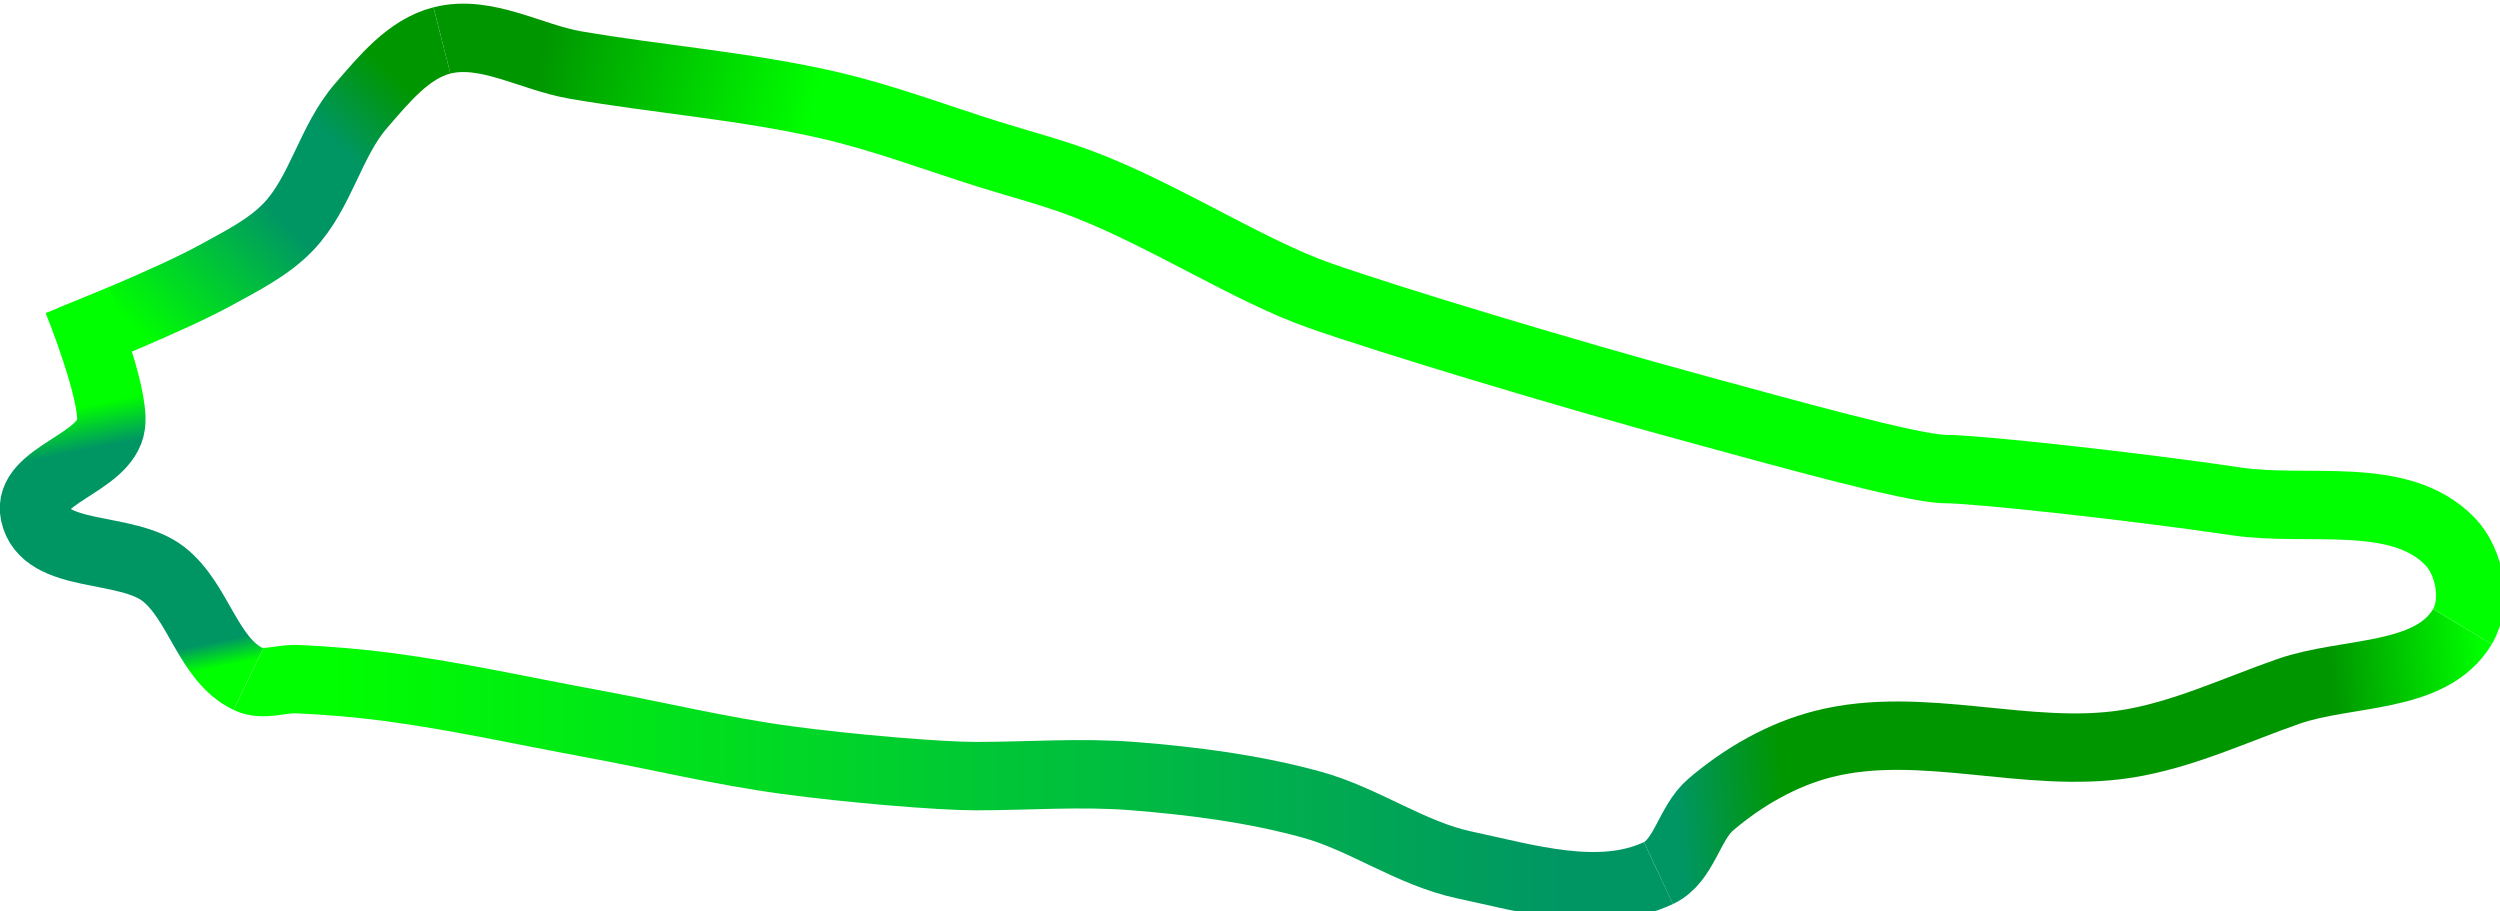 <?xml version="1.0" encoding="UTF-8" standalone="no"?>
<!-- Created with Inkscape (http://www.inkscape.org/) -->

<svg
   width="84.044mm"
   height="30.628mm"
   viewBox="0 0 84.044 30.628"
   version="1.1"
   id="svg1"
   inkscape:version="1.3.1 (91b66b0, 2023-11-16)"
   sodipodi:docname="junction.svg"
   inkscape:export-filename="junction.pdf"
   inkscape:export-xdpi="96"
   inkscape:export-ydpi="96"
   xmlns:inkscape="http://www.inkscape.org/namespaces/inkscape"
   xmlns:sodipodi="http://sodipodi.sourceforge.net/DTD/sodipodi-0.dtd"
   xmlns:xlink="http://www.w3.org/1999/xlink"
   xmlns="http://www.w3.org/2000/svg"
   xmlns:svg="http://www.w3.org/2000/svg">
  <sodipodi:namedview
     id="namedview1"
     pagecolor="#505050"
     bordercolor="#eeeeee"
     borderopacity="1"
     inkscape:showpageshadow="0"
     inkscape:pageopacity="0"
     inkscape:pagecheckerboard="0"
     inkscape:deskcolor="#505050"
     inkscape:document-units="mm"
     inkscape:zoom="2.0560856"
     inkscape:cx="177.76497"
     inkscape:cy="109.9176"
     inkscape:window-width="1452"
     inkscape:window-height="752"
     inkscape:window-x="185"
     inkscape:window-y="157"
     inkscape:window-maximized="0"
     inkscape:current-layer="layer1" />
  <defs
     id="defs1">
    <linearGradient
       inkscape:collect="always"
       xlink:href="#linearGradient68"
       id="linearGradient70"
       x1="584.04"
       y1="942.138"
       x2="599.557"
       y2="926.33"
       gradientUnits="userSpaceOnUse" />
    <linearGradient
       id="linearGradient68"
       inkscape:collect="always">
      <stop
         style="stop-color:#00ff00;stop-opacity:1;"
         offset="0"
         id="stop69" />
      <stop
         style="stop-color:#009664;stop-opacity:1;"
         offset="0.5"
         id="stop71" />
      <stop
         style="stop-color:#009664;stop-opacity:1;"
         offset="0.75"
         id="stop72" />
      <stop
         style="stop-color:#009600;stop-opacity:1;"
         offset="1"
         id="stop70" />
    </linearGradient>
    <linearGradient
       inkscape:collect="always"
       xlink:href="#linearGradient64"
       id="linearGradient66"
       x1="589.556"
       y1="962.468"
       x2="586.158"
       y2="945.628"
       gradientUnits="userSpaceOnUse" />
    <linearGradient
       id="linearGradient64"
       inkscape:collect="always">
      <stop
         style="stop-color:#00ff00;stop-opacity:1;"
         offset="0"
         id="stop65" />
      <stop
         style="stop-color:#009664;stop-opacity:1;"
         offset="0.089"
         id="stop67" />
      <stop
         style="stop-color:#009664;stop-opacity:1;"
         offset="0.848"
         id="stop68" />
      <stop
         style="stop-color:#00ff00;stop-opacity:1;"
         offset="1"
         id="stop66" />
    </linearGradient>
    <linearGradient
       inkscape:collect="always"
       xlink:href="#linearGradient60"
       id="linearGradient62"
       x1="589.957"
       y1="969.64"
       x2="677.612"
       y2="969.64"
       gradientUnits="userSpaceOnUse" />
    <linearGradient
       id="linearGradient60"
       inkscape:collect="always">
      <stop
         style="stop-color:#00ff00;stop-opacity:1;"
         offset="0"
         id="stop61" />
      <stop
         style="stop-color:#00ff00;stop-opacity:1;"
         offset="0.069"
         id="stop63" />
      <stop
         style="stop-color:#009664;stop-opacity:1;"
         offset="0.924"
         id="stop64" />
      <stop
         style="stop-color:#009664;stop-opacity:1;"
         offset="1"
         id="stop62" />
    </linearGradient>
    <linearGradient
       inkscape:collect="always"
       xlink:href="#linearGradient56"
       id="linearGradient58"
       x1="677.991"
       y1="972.534"
       x2="727.482"
       y2="968.032"
       gradientUnits="userSpaceOnUse" />
    <linearGradient
       id="linearGradient56"
       inkscape:collect="always">
      <stop
         style="stop-color:#009664;stop-opacity:1;"
         offset="0"
         id="stop57" />
      <stop
         style="stop-color:#009600;stop-opacity:1;"
         offset="0.132"
         id="stop59" />
      <stop
         style="stop-color:#009600;stop-opacity:1;"
         offset="0.812"
         id="stop60" />
      <stop
         style="stop-color:#00ff00;stop-opacity:1;"
         offset="1"
         id="stop58" />
    </linearGradient>
    <linearGradient
       inkscape:collect="always"
       xlink:href="#linearGradient53"
       id="linearGradient54"
       x1="608.525"
       y1="925.996"
       x2="722.352"
       y2="953.832"
       gradientUnits="userSpaceOnUse" />
    <linearGradient
       id="linearGradient53"
       inkscape:collect="always">
      <stop
         style="stop-color:#009600;stop-opacity:1;"
         offset="0"
         id="stop53" />
      <stop
         style="stop-color:#00ff00;stop-opacity:1;"
         offset="0.144"
         id="stop55" />
      <stop
         style="stop-color:#00ff00;stop-opacity:1;"
         offset="0.928"
         id="stop56" />
      <stop
         style="stop-color:#00ff00;stop-opacity:1;"
         offset="1"
         id="stop54" />
    </linearGradient>
  </defs>
  <g
     inkscape:label="Layer 1"
     inkscape:groupmode="layer"
     id="layer1"
     transform="translate(-50.525,-101.802)">
    <g
       id="g53"
       inkscape:label="junction"
       transform="matrix(0.552,0,0,0.552,-267.276,-407.117)"
       style="display:inline">
      <path
         style="fill:none;stroke:url(#linearGradient70);stroke-width:4.165;stroke-linecap:butt;stroke-linejoin:miter;stroke-miterlimit:4;stroke-dasharray:none;stroke-opacity:1"
         d="m 580.028,942.65 c 0,0 6.03,-2.393 8.857,-3.95 1.548,-0.854 3.192,-1.665 4.409,-2.939 1.982,-2.08 2.549,-5.22 4.439,-7.384 1.376,-1.586 2.871,-3.442 4.907,-3.96"
         id="path53" />
      <path
         style="fill:none;stroke:url(#linearGradient66);stroke-width:4.165;stroke-linecap:butt;stroke-linejoin:miter;stroke-miterlimit:4;stroke-dasharray:none;stroke-opacity:1"
         d="m 590.853,963.315 c -2.471,-1.183 -3.007,-4.702 -5.166,-6.397 -2.275,-1.781 -7.251,-0.854 -7.856,-3.681 -0.502,-2.329 4.345,-3.061 4.657,-5.42 0.255,-1.89 -2.05,-7.579 -2.05,-7.579"
         id="path51"
         sodipodi:nodetypes="ccccc" />
      <path
         style="fill:none;stroke:url(#linearGradient62);stroke-width:4.165;stroke-linecap:butt;stroke-linejoin:miter;stroke-miterlimit:4;stroke-dasharray:none;stroke-opacity:1"
         d="m 676.727,975.126 c -3.569,1.675 -7.954,0.328 -11.811,-0.494 -3.276,-0.693 -6.119,-2.808 -9.351,-3.686 -3.525,-0.966 -7.183,-1.435 -10.825,-1.724 -3.189,-0.254 -6.396,0 -9.595,0 -2.216,0 -7.729,-0.464 -11.566,-0.986 -3.965,-0.537 -7.866,-1.489 -11.807,-2.211 -4.101,-0.757 -8.174,-1.666 -12.305,-2.218 -1.875,-0.249 -3.764,-0.41 -5.659,-0.492 -0.981,-0.04 -2.065,0.424 -2.954,0"
         id="path50" />
      <path
         style="fill:none;stroke:url(#linearGradient58);stroke-width:4.165;stroke-linecap:butt;stroke-linejoin:miter;stroke-miterlimit:4;stroke-dasharray:none;stroke-opacity:1"
         d="m 725.692,960.116 c -1.924,3.237 -7.026,2.7 -10.581,3.94 -3.256,1.134 -6.435,2.656 -9.844,3.199 -6.074,0.961 -12.485,-1.499 -18.453,0 -2.529,0.635 -4.906,2.001 -6.889,3.691 -1.339,1.133 -1.611,3.438 -3.199,4.18"
         id="path49" />
      <path
         style="fill:none;fill-opacity:1;stroke:url(#linearGradient54);stroke-width:4.165;stroke-linecap:butt;stroke-linejoin:miter;stroke-miterlimit:4;stroke-dasharray:none;stroke-opacity:1"
         d="m 602.641,924.417 c 2.675,-0.679 5.424,1.036 8.144,1.5 5.156,0.884 10.405,1.279 15.502,2.46 3.257,0.757 6.402,1.949 9.595,2.955 2.056,0.644 4.151,1.176 6.152,1.968 4.81,1.899 9.839,5.166 14.024,6.64 4.185,1.48 15.195,4.805 22.881,6.89 5.054,1.373 13.29,3.691 15.259,3.691 1.968,0 11.835,1.089 17.714,1.968 4.375,0.655 9.981,-0.736 13.043,2.461 1.201,1.26 1.626,3.672 0.738,5.166"
         id="path618-1-5-7-0-1" />
    </g>
  </g>
</svg>
